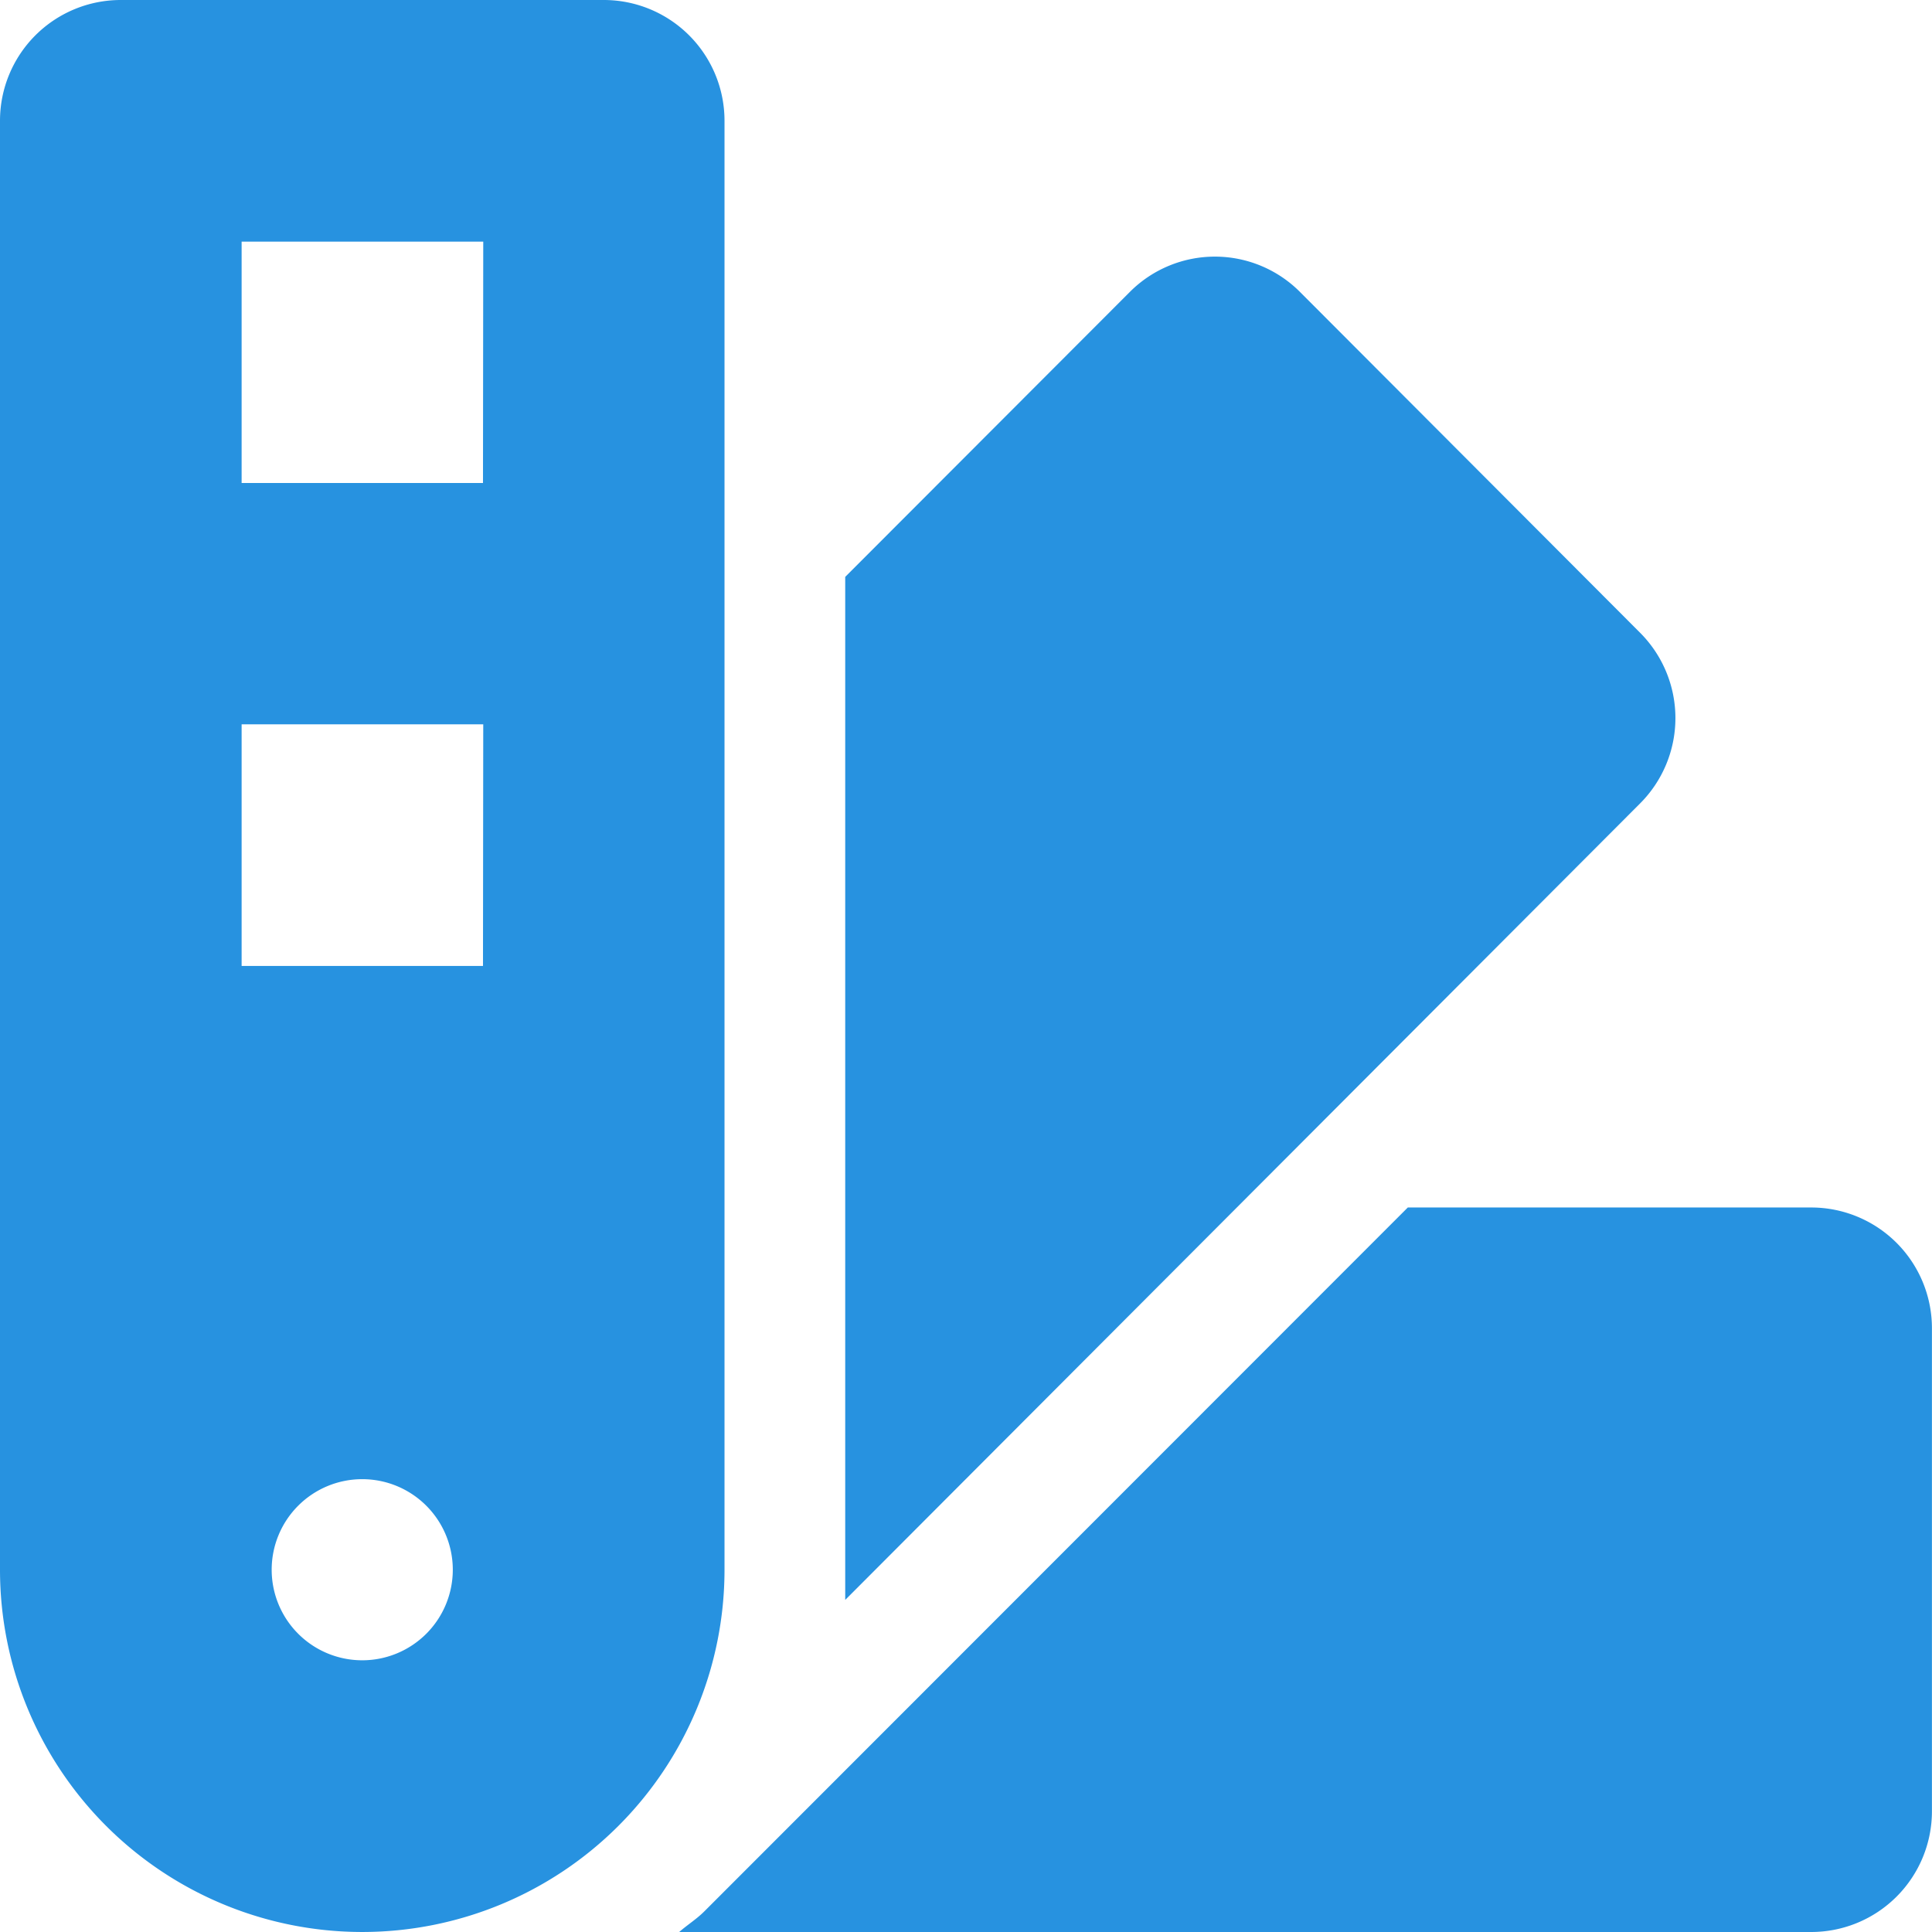 <svg xmlns="http://www.w3.org/2000/svg" width="58.37" height="58.37" viewBox="0 0 58.37 58.37">
  <path id="swatchbook-solid" d="M49.553,19.119h0L39.274,8.819a3.629,3.629,0,0,0-5.13-.008h0l-.008.008-8.6,8.61V48.337L49.553,24.271A3.648,3.648,0,0,0,49.553,19.119Zm5.169,17.362H42.533L21.282,57.744c-.235.236-.513.408-.762.626h34.2a3.648,3.648,0,0,0,3.648-3.648V40.129A3.648,3.648,0,0,0,54.721,36.481ZM21.889,3.648A3.648,3.648,0,0,0,18.24,0H3.648A3.648,3.648,0,0,0,0,3.648V47.425a10.944,10.944,0,1,0,21.889,0ZM10.944,50.161a2.736,2.736,0,1,1,2.736-2.736A2.736,2.736,0,0,1,10.944,50.161Zm3.648-20.977H7.3v-7.3h7.3Zm0-14.592H7.3V7.3h7.3Z" fill="#2792e0"/>
</svg>

